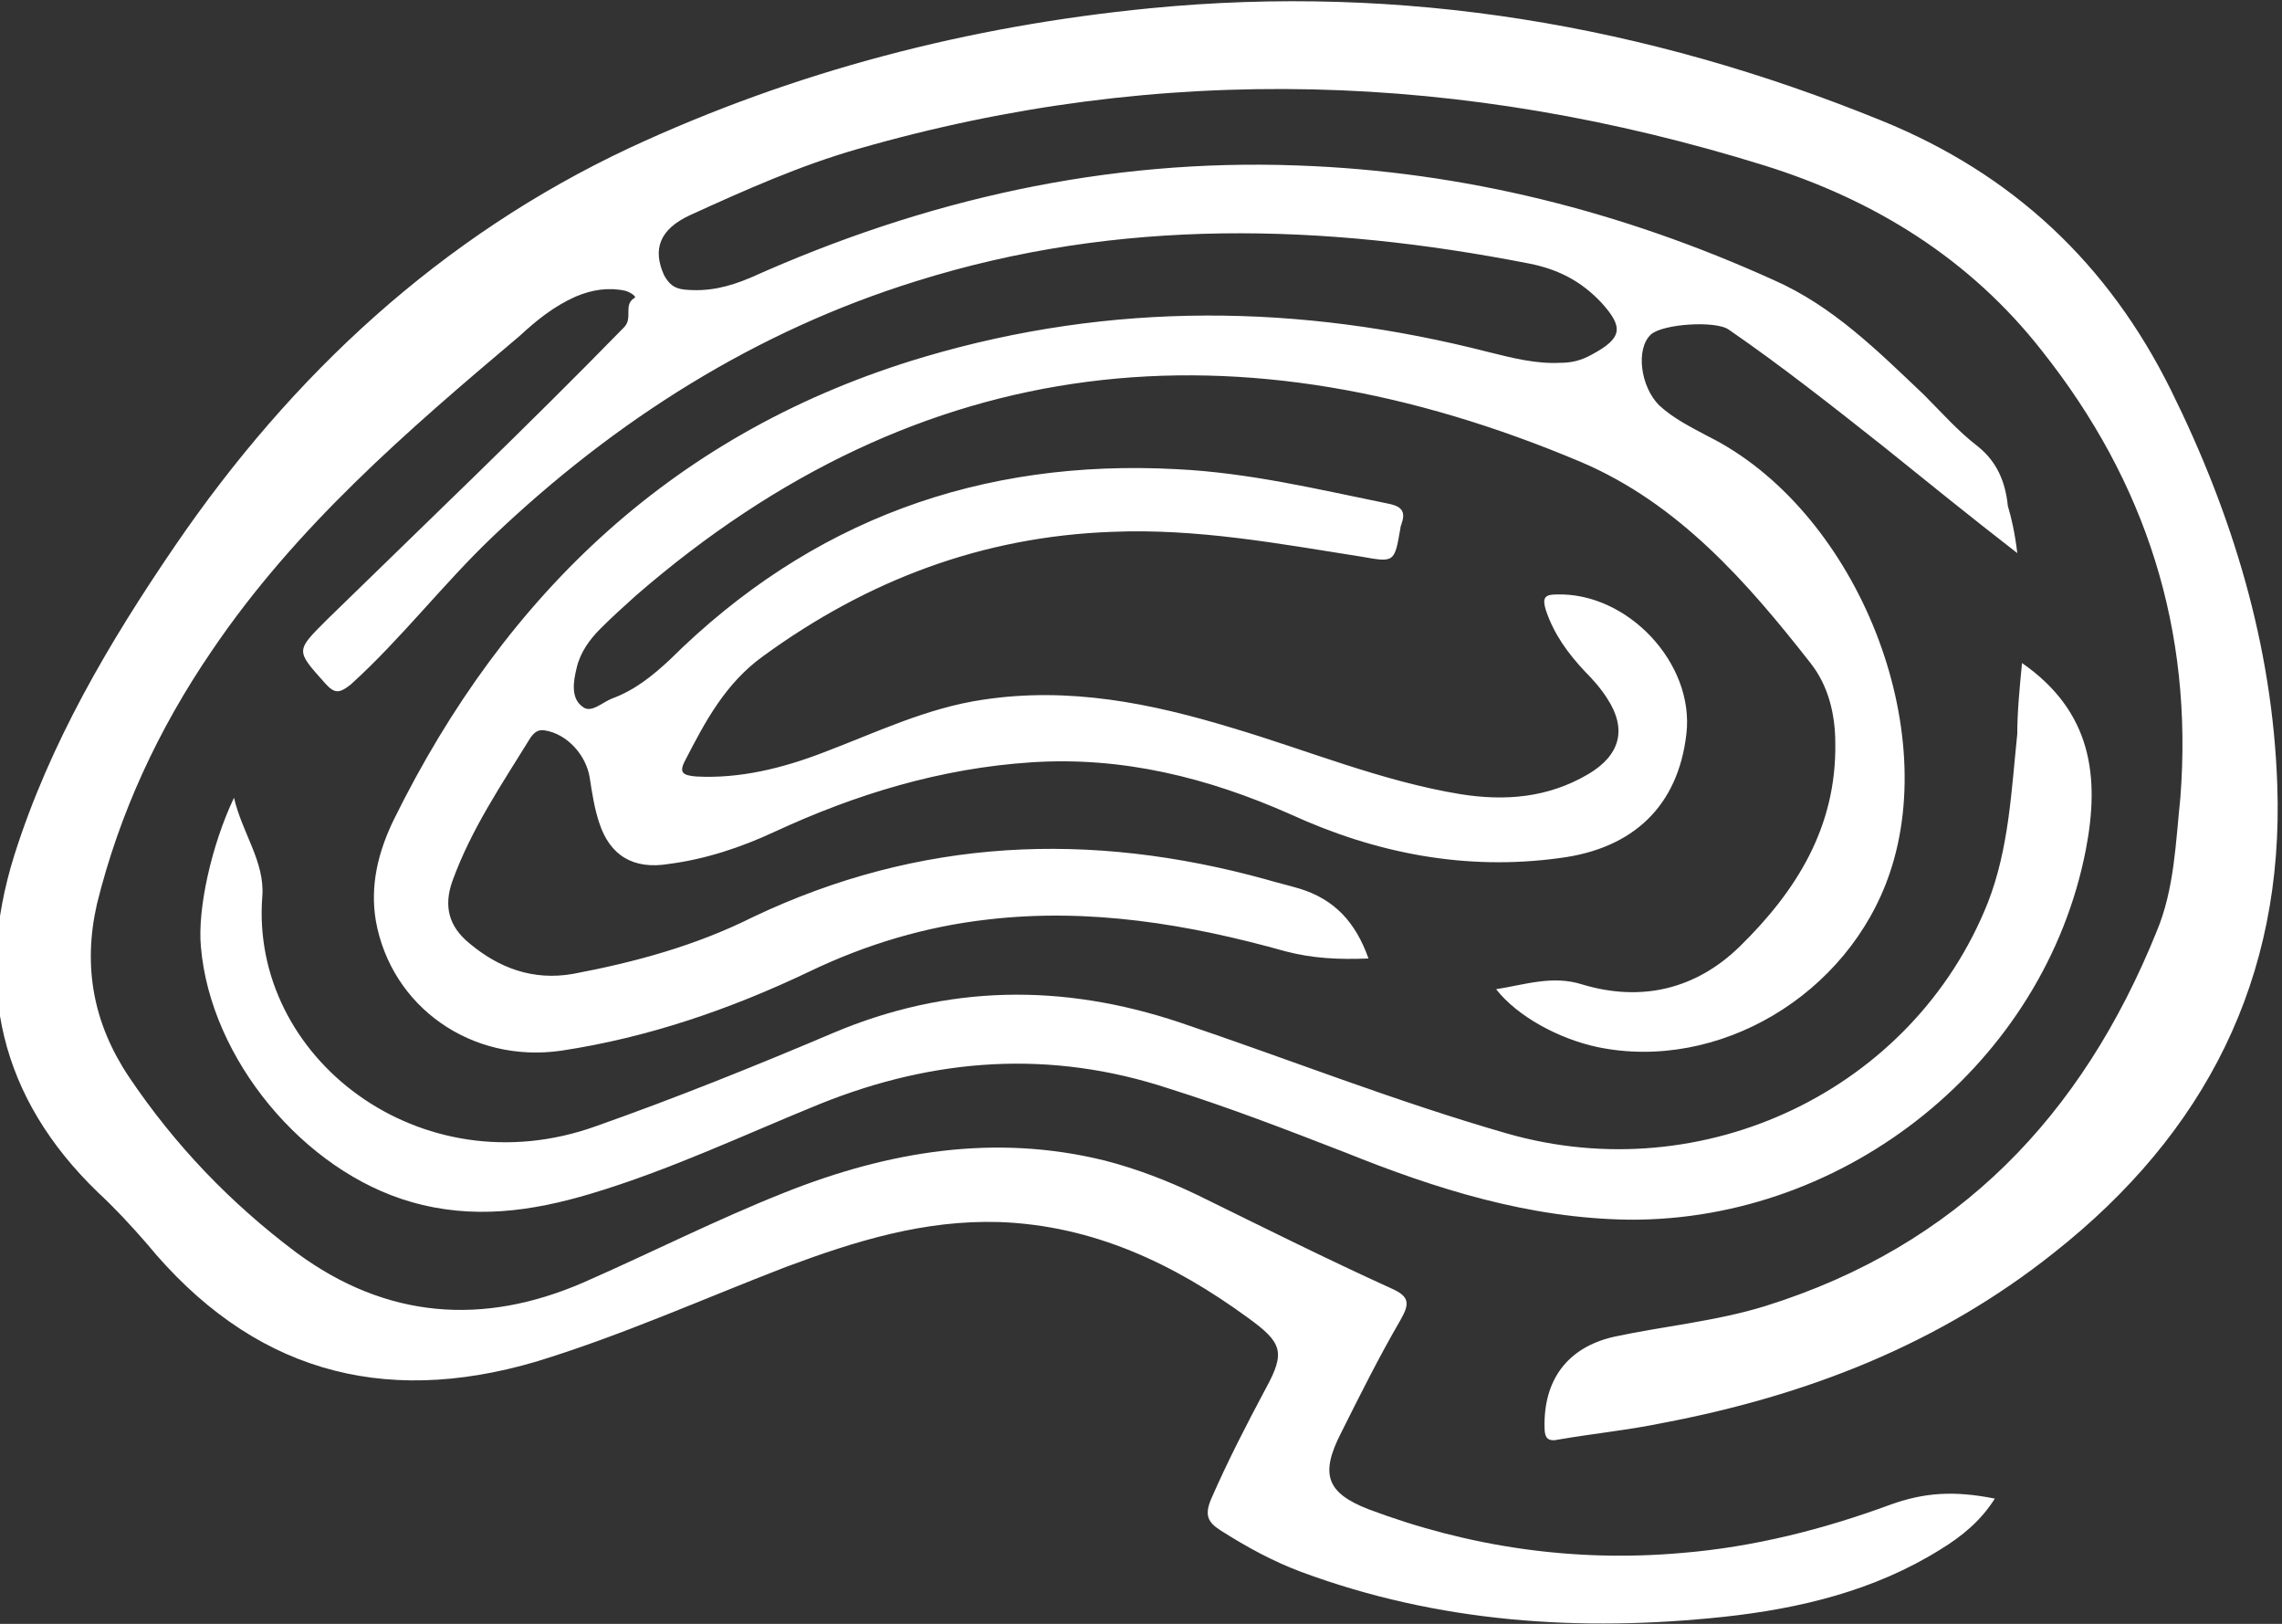 <?xml version="1.0" encoding="utf-8"?>
<!-- Generator: Adobe Illustrator 19.0.0, SVG Export Plug-In . SVG Version: 6.00 Build 0)  -->
<svg version="1.1" id="Layer_1" xmlns="http://www.w3.org/2000/svg" xmlns:xlink="http://www.w3.org/1999/xlink" x="0px" y="0px"
	 width="193.1px" height="137.4px" viewBox="0 0 193.1 137.4" enable-background="new 0 0 193.1 137.4" xml:space="preserve">
	<rect x="0" y="0" width="193.1" height="137.4" fill="#333333" stroke="none"/>
	<path fill="#FFFFFF" d="M170.7,46.8c-4-3.1-7.7-6.1-11.3-9c-4.3-3.4-8.6-6.8-13.1-9.9c-1.1-0.8-5.6-0.5-6.6,0.4
		c-1.3,1.2-0.9,4.4,0.7,6c1.2,1.1,2.6,1.8,4.1,2.6c12.3,6.1,19.8,24.1,15.4,37c-3.5,10.3-14.5,16.8-24.7,14.7
		c-3.3-0.7-6.8-2.6-8.6-4.9c2.5-0.4,4.8-1.2,7.3-0.4c5,1.5,9.6,0.4,13.3-3.2c4.8-4.7,8.2-10.1,8.1-17.2c0-2.5-0.6-4.9-2.1-6.8
		c-5.4-6.9-11.2-13.5-19.4-17C104.9,26.9,78,29.4,53.8,50.4c-1,0.9-2,1.8-3,2.8c-0.9,0.9-1.7,2-2,3.3c-0.3,1.2-0.5,2.6,0.5,3.3
		c0.7,0.6,1.7-0.4,2.5-0.7c1.9-0.7,3.4-1.9,4.9-3.3C68.6,44,83,38.8,99.6,39.7c6.1,0.3,11.9,1.7,17.8,2.9c1.1,0.2,1.6,0.6,1.2,1.7
		c0,0.1-0.1,0.2-0.1,0.4c-0.5,2.9-0.5,2.9-3.3,2.4c-7-1.1-13.9-2.4-21.1-2.1c-11,0.4-20.7,4.1-29.5,10.5c-3.2,2.3-4.9,5.5-6.6,8.8
		c-0.6,1.1-0.2,1.3,0.9,1.4c3.7,0.2,7.3-0.7,10.7-2c4.5-1.7,8.8-3.8,13.6-4.5c7.3-1.1,14.2,0.3,21.1,2.4c6.4,1.9,12.6,4.5,19.3,5.6
		c3.8,0.6,7.4,0.3,10.8-1.7c2.7-1.6,3.3-3.8,1.6-6.4c-0.5-0.8-1.2-1.6-1.9-2.3c-1.4-1.5-2.6-3.1-3.3-5.2c-0.3-1-0.1-1.3,0.9-1.3
		c6-0.2,11.7,5.8,11,11.8c-0.7,6.1-4.5,9.7-10.7,10.5c-8,1.1-15.6-0.4-22.8-3.7c-7-3.1-14.2-4.9-21.9-4.4
		c-7.7,0.5-14.9,2.7-21.8,5.9c-2.8,1.3-5.8,2.3-8.9,2.7c-3,0.5-5-0.7-5.9-3.5c-0.4-1.2-0.6-2.5-0.8-3.8c-0.3-1.9-1.9-3.7-3.8-4
		c-0.6-0.1-0.9,0.2-1.2,0.6c-2.4,3.9-5,7.7-6.6,12.1c-0.8,2.2-0.3,3.9,1.4,5.3c2.5,2.1,5.4,3.2,8.8,2.6c5.3-1,10.4-2.4,15.2-4.8
		c14.1-6.7,28.5-7.3,43.4-3.2c1,0.3,1.9,0.5,2.9,0.8c2.9,0.9,4.7,2.8,5.8,5.9c-2.5,0.1-4.7,0-7-0.6c-8.2-2.3-16.6-3.7-25.2-2.7
		c-5.3,0.6-10.3,2.1-15.1,4.4c-6.7,3.2-13.7,5.6-21,6.7c-7.6,1.1-14.4-3.7-15.7-11c-0.5-3,0.2-5.8,1.5-8.5c9.5-19.3,24-33,44.9-39.2
		c15.9-4.7,31.8-4.5,47.8-0.4c2,0.5,4,1,6,0.9c1,0,1.8-0.2,2.7-0.7c2.6-1.4,2.7-2.3,0.8-4.4c-1.7-1.8-3.6-2.8-6.1-3.3
		c-17.4-3.4-34.7-3.9-51.9,1.5C64,28,52.1,35.5,41.7,45.4c-4.2,4-7.7,8.6-12,12.5c-1,0.8-1.4,0.8-2.2-0.1C25,55,25,55.1,27.7,52.4
		c8.4-8.2,16.9-16.3,25.1-24.7c0.8-0.8-0.1-1.9,0.9-2.5c0.2-0.1-0.4-0.5-0.8-0.6c-1.4-0.3-2.8-0.1-4.2,0.5c-1.8,0.8-3.3,2-4.7,3.3
		c-9.6,8.1-19,16.2-26.1,26.7c-4.5,6.6-7.8,13.7-9.7,21.4C7,81.8,7.9,86.6,10.9,91.1c3.9,5.8,8.6,10.7,14.2,14.9
		c7.6,5.6,15.8,6.2,24.3,2.5c5.7-2.5,11.2-5.3,17-7.6c8.8-3.5,17.8-5,27.1-2.7c2.7,0.7,5.3,1.7,7.8,2.9c5.5,2.7,10.9,5.4,16.4,7.9
		c1.6,0.7,1.6,1.3,0.8,2.7c-1.8,3.1-3.4,6.3-5,9.5c-1.8,3.5-1.3,5.1,2.3,6.5c8.5,3.2,17.4,4.5,26.5,3.7c6.1-0.5,12-2,17.7-4.1
		c2.8-1,5.3-1.2,8.8-0.5c-1.2,1.9-2.8,3.2-4.6,4.3c-5.6,3.5-11.9,5-18.3,5.7c-12.2,1.3-24.2,0.5-35.8-3.8c-2.4-0.9-4.6-2.1-6.8-3.5
		c-1.1-0.7-1.4-1.3-0.8-2.7c1.4-3.2,3-6.3,4.6-9.3c1.7-3.1,1.4-3.9-1.5-6c-6.3-4.6-13.1-7.8-21-8.1c-6.4-0.2-12.2,1.6-18.1,3.8
		c-7,2.7-13.9,5.8-21.1,8c-13.2,3.9-24.2,0.7-33-10c-1.3-1.5-2.7-3-4.1-4.3c-8.3-8-10.5-17.6-7.1-28.5c3-9.5,8-18,13.6-26.2
		c9.9-14.5,22.5-26.2,38.5-33.7c14-6.5,28.7-10.3,44-11.8c21.4-2.1,42,1.4,61.9,9.5c11.1,4.5,19.2,12.1,24.5,22.8
		c5.2,10.5,8.6,21.6,9,33.4c0.6,16.4-6.1,29.5-18.9,39.6c-9.8,7.8-21,12.1-33.1,14.4c-2.9,0.6-5.9,0.9-8.8,1.4
		c-0.9,0.2-1.2-0.1-1.2-1c-0.1-4,1.9-6.8,5.9-7.7c4.2-0.9,8.6-1.3,12.8-2.6c16.3-5.1,26.8-16.1,33.1-31.7c1.5-3.6,1.6-7.5,2-11.3
		c1.1-14.2-2.9-26.7-11.7-37.8c-6.1-7.8-14.2-12.8-23.5-15.7c-25.4-7.9-51-8.8-76.7-1.4c-4.9,1.4-9.6,3.5-14.2,5.6
		c-2.6,1.2-3.2,2.9-2.2,5.1c0.4,0.7,0.8,1.1,1.7,1.2c2,0.2,3.7-0.2,5.6-1c14.7-6.6,30.1-10.1,46.3-9.5c14.1,0.5,27.5,3.9,40.3,9.7
		c5,2.2,8.8,6,12.7,9.7c1.5,1.5,2.9,3.1,4.6,4.4c1.6,1.3,2.3,3,2.5,5C170.2,43.8,170.5,45.1,170.7,46.8z"/>
	<path fill="#FFFFFF" d="M171.1,56.1c5.9,4.1,6.6,9.6,5.4,15.8c-3.5,18-20.2,31.4-38.6,31.3c-8.5-0.1-16.4-2.6-24.1-5.7
		c-4.9-1.9-9.8-3.8-14.9-5.4c-10-3.3-19.8-2.6-29.5,1.3c-6.4,2.6-12.7,5.6-19.4,7.6c-5,1.5-10,2.2-15.2,0.7
		c-9.1-2.6-17-12.1-17.8-21.6c-0.3-3.2,0.9-8.6,2.8-12.6c0.7,3,2.6,5.4,2.4,8.3c-1.1,13.7,13.4,24.8,28.2,19.5
		c6.8-2.4,13.5-5.1,20.1-7.9c9.7-4.1,19.4-4.2,29.3-0.9c9.2,3.1,18.3,6.7,27.7,9.4c16.7,4.8,34.4-3.7,40.7-19.5
		c1.8-4.6,2-9.5,2.5-14.3C170.7,60.2,170.9,58.2,171.1,56.1z"/>
</svg>
